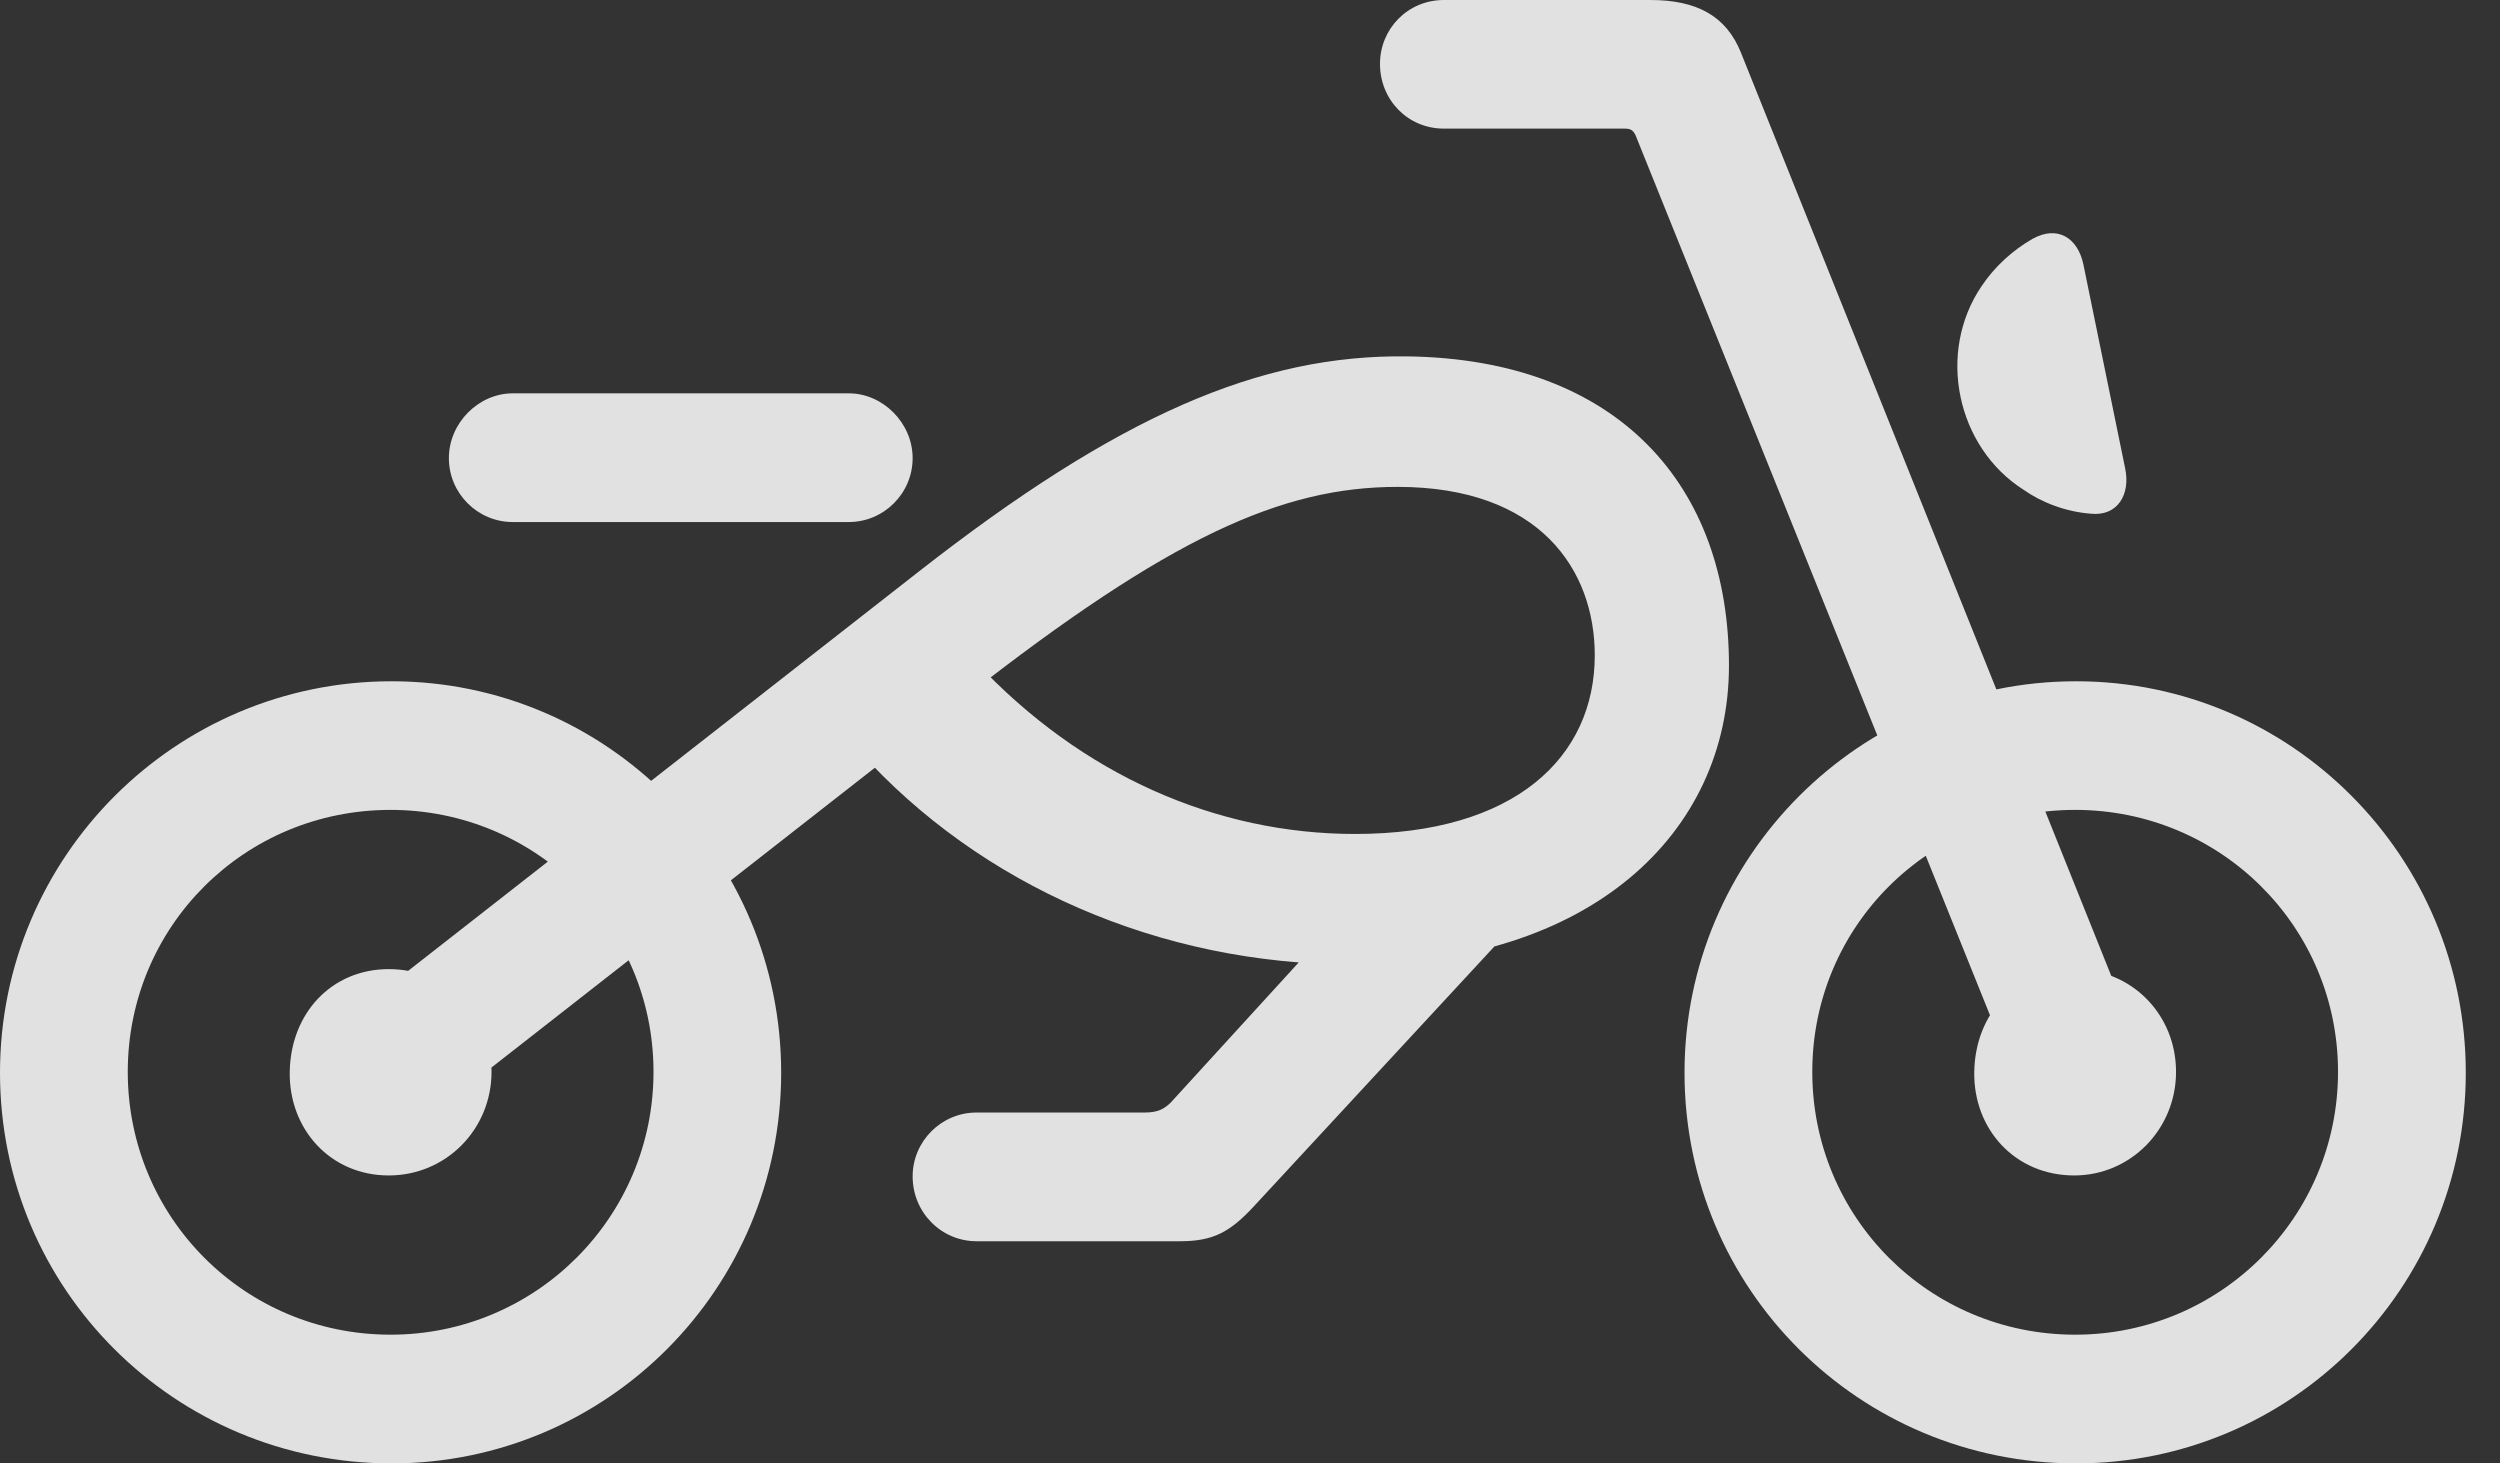 <?xml version="1.0" encoding="UTF-8"?>
<!--Generator: Apple Native CoreSVG 341-->
<!DOCTYPE svg
PUBLIC "-//W3C//DTD SVG 1.1//EN"
       "http://www.w3.org/Graphics/SVG/1.1/DTD/svg11.dtd">
<svg version="1.1" xmlns="http://www.w3.org/2000/svg" xmlns:xlink="http://www.w3.org/1999/xlink" viewBox="0 0 26.377 15.44">
 <rect x="0" y="0" width="26.377" height="15.44" fill="#333333" stroke="none"/>
 <g>
  <rect height="15.44" opacity="0" width="26.377" x="0" y="0"/>
  <path d="M4.316 11.943L10.185 7.354C12.344 5.664 13.525 5.137 14.746 5.137C16.25 5.137 16.826 6.016 16.826 6.914C16.826 7.988 15.986 8.799 14.297 8.799C12.842 8.799 11.416 8.184 10.293 6.982L9.062 7.92C10.342 9.346 12.246 10.176 14.268 10.176C16.768 10.176 18.242 8.799 18.242 7.021C18.242 5.127 17.08 3.789 14.844 3.76C13.291 3.74 11.797 4.385 9.688 6.035L3.506 10.869ZM4.131 15.44C6.406 15.44 8.242 13.594 8.242 11.318C8.242 9.043 6.406 7.188 4.131 7.188C1.846 7.188 0 9.043 0 11.318C0 13.604 1.846 15.44 4.131 15.44ZM4.121 14.082C2.578 14.082 1.348 12.842 1.348 11.309C1.348 9.775 2.578 8.545 4.121 8.545C5.654 8.545 6.895 9.775 6.895 11.309C6.895 12.842 5.654 14.082 4.121 14.082ZM5.41 5.508L8.955 5.508C9.326 5.508 9.629 5.205 9.629 4.834C9.629 4.463 9.316 4.15 8.955 4.15L5.41 4.15C5.049 4.15 4.736 4.463 4.736 4.834C4.736 5.205 5.039 5.508 5.41 5.508ZM21.904 15.44C24.18 15.44 26.016 13.594 26.016 11.318C26.016 9.043 24.18 7.188 21.904 7.188C19.619 7.188 17.773 9.043 17.773 11.318C17.773 13.604 19.619 15.44 21.904 15.44ZM21.895 14.082C20.352 14.082 19.121 12.842 19.121 11.309C19.121 9.775 20.352 8.545 21.895 8.545C23.428 8.545 24.668 9.775 24.668 11.309C24.668 12.842 23.428 14.082 21.895 14.082ZM21.885 12.402C22.48 12.402 22.959 11.914 22.959 11.309C22.959 10.703 22.49 10.225 21.885 10.225C21.27 10.225 20.84 10.693 20.83 11.309C20.82 11.914 21.26 12.402 21.885 12.402ZM21.26 11.367L22.529 10.928L18.369 0.557C18.213 0.166 17.9 0 17.412 0L15.234 0C14.854 0 14.56 0.303 14.56 0.674C14.56 1.055 14.854 1.357 15.234 1.357L17.139 1.357C17.197 1.357 17.227 1.367 17.256 1.426ZM22.061 5.42C22.344 5.449 22.48 5.215 22.422 4.941L21.982 2.793C21.924 2.51 21.709 2.373 21.445 2.52C21.24 2.637 21.045 2.812 20.908 3.018C20.43 3.721 20.645 4.717 21.348 5.166C21.543 5.303 21.797 5.4 22.061 5.42ZM4.102 12.402C4.707 12.402 5.186 11.914 5.186 11.309C5.186 10.703 4.717 10.225 4.102 10.225C3.496 10.225 3.066 10.693 3.057 11.309C3.047 11.914 3.486 12.402 4.102 12.402ZM10.303 13.096L12.451 13.096C12.803 13.096 12.979 12.998 13.232 12.725L16.387 9.316L14.512 9.268L12.354 11.631C12.285 11.699 12.217 11.738 12.08 11.738L10.303 11.738C9.932 11.738 9.629 12.041 9.629 12.412C9.629 12.793 9.932 13.096 10.303 13.096Z" fill="white" fill-opacity="0.85"/>
 </g>
</svg>
